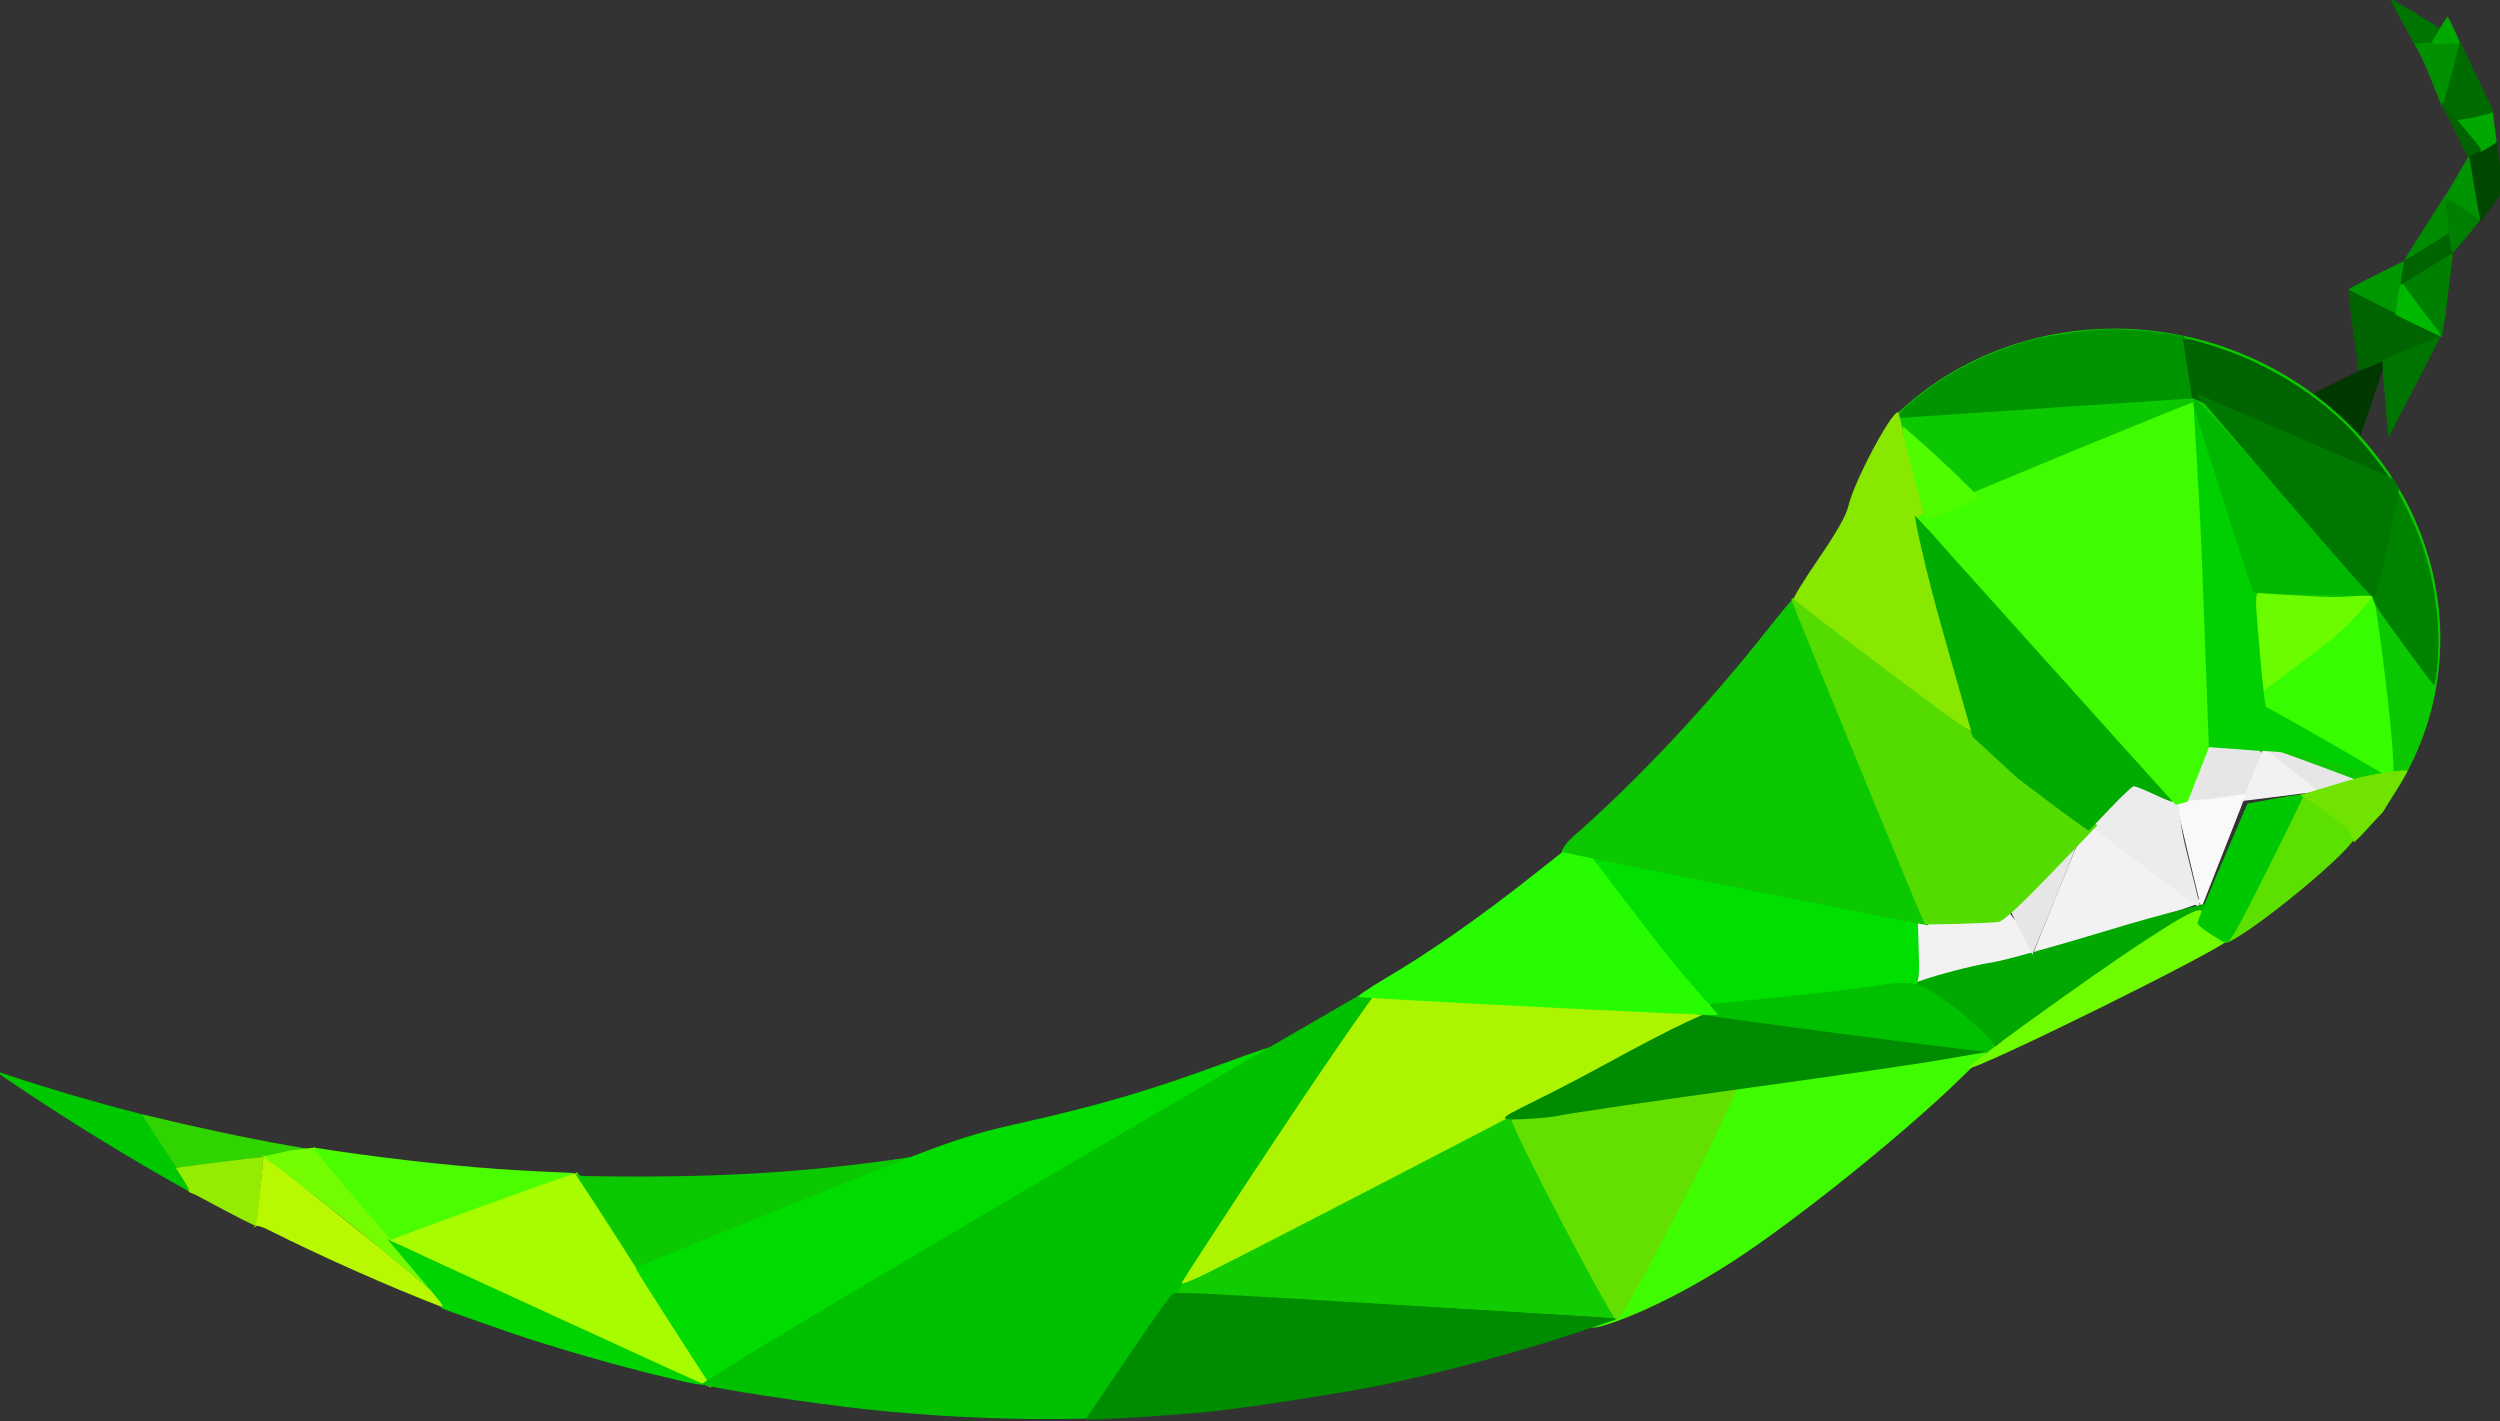 <?xml version="1.0" encoding="UTF-8" standalone="no"?>
<svg
   xmlns:dc="http://purl.org/dc/elements/1.1/"
   xmlns:cc="http://creativecommons.org/ns#"
   xmlns:rdf="http://www.w3.org/1999/02/22-rdf-syntax-ns#"
   xmlns:svg="http://www.w3.org/2000/svg"
   xmlns="http://www.w3.org/2000/svg"
   xmlns:sodipodi="http://sodipodi.sourceforge.net/DTD/sodipodi-0.dtd"
   xmlns:inkscape="http://www.inkscape.org/namespaces/inkscape"
   width="186.071mm"
   height="105.779mm"
   viewBox="0 0 186.071 105.779"
   version="1.1"
   id="svg8"
   inkscape:version="0.92.4 (5da689c313, 2019-01-14)"
   sodipodi:docname="chilloi.svg">
  <rect x="0" y="0" width="186.071" height="105.779" fill="#333333" stroke="none"/>
  <defs
     id="defs2" />
  <sodipodi:namedview
     id="base"
     pagecolor="#ffffff"
     bordercolor="#666666"
     borderopacity="1.0"
     inkscape:pageopacity="0.0"
     inkscape:pageshadow="2"
     inkscape:zoom="0.5448313"
     inkscape:cx="50.558519"
     inkscape:cy="193.82003"
     inkscape:document-units="mm"
     inkscape:current-layer="g992"
     inkscape:document-rotation="0"
     showgrid="false"
     inkscape:snap-global="false"
     inkscape:window-width="1920"
     inkscape:window-height="1001"
     inkscape:window-x="-9"
     inkscape:window-y="-9"
     inkscape:window-maximized="1"
     showborder="true"
     units="px"
     fit-margin-left="-0.5"
     fit-margin-top="0"
     fit-margin-right="0"
     fit-margin-bottom="0" />
  <g
     inkscape:label="Layer 1"
     inkscape:groupmode="layer"
     id="layer1"
     transform="translate(-159.588,-106.304)">
    <g
       id="g1241"
       transform="matrix(0.822,0.708,-0.677,0.785,155.1,-40.085)">
      <g
         id="g1157"
         transform="matrix(0.946,-0.339,0.31,0.946,-40.345,24.409)">
        <g
           id="g1074">
          <g
             id="g992"
             transform="translate(2.492,0.328)">
            <g
               id="g1223"
               transform="matrix(0.995,0.001,9.9600497e-4,0.997,75.583,-32.771)">
              <g
                 id="g1304"
                 transform="matrix(0.507,0.898,-0.825,0.511,218.429,45.911)">
                <path
                   id="path1050"
                   d="m 63.975,84.3 c -1.104,-0.667 -2.05,-1.254 -2.103,-1.304 -0.08,-0.076 -0.083,-0.196 -0.015,-0.721 0.077,-0.599 0.587,-3.74 0.669,-4.119 0.038,-0.178 0.046,-0.174 1.297,0.612 0.692,0.435 1.485,0.926 1.76,1.091 l 0.501,0.3 -0.008,1.689 c -0.005,0.929 -0.028,2.133 -0.051,2.677 l -0.043,0.988 z"
                   style="fill:#e6e6e6;stroke:none;stroke-width:0.068"
                   inkscape:connector-curvature="0" />
                <path
                   sodipodi:nodetypes="cssscssscc"
                   id="path1048"
                   d="m 65.591,82.474 c 0,-1.387 0.016,-2.522 0.035,-2.522 0.019,0 0.367,0.199 0.774,0.443 0.727,0.436 5.842,3.538 6.297,3.818 l 0.233,0.144 -0.413,0.048 c -0.227,0.026 -1.676,0.152 -3.219,0.28 -1.544,0.128 -3.009,0.25 -3.256,0.272 l -0.718,0.539 z"
                   style="fill:#f9f9f9;stroke:none;stroke-width:0.069"
                   inkscape:connector-curvature="0" />
                <path
                   id="path1038"
                   d="m 74.239,96.803 c -0.124,-0.077 -0.993,-0.611 -1.932,-1.187 -2.294,-1.407 -5.191,-3.229 -5.845,-3.675 l -0.532,-0.364 1.079,-1.246 c 0.594,-0.685 1.789,-2.031 2.657,-2.991 0.868,-0.959 1.857,-2.054 2.199,-2.432 0.342,-0.378 0.641,-0.667 0.666,-0.642 0.024,0.025 0.144,0.633 0.267,1.351 0.122,0.718 0.279,1.61 0.348,1.981 0.069,0.372 0.141,0.804 0.159,0.96 0.018,0.157 0.263,1.722 0.544,3.479 0.683,4.27 0.774,4.918 0.686,4.911 -0.039,-0.003 -0.172,-0.069 -0.296,-0.146 z"
                   style="fill:#f2f2f2;stroke:none;stroke-width:0.066"
                   inkscape:connector-curvature="0" />
                <path
                   id="path1022"
                   d="m 73.692,105.411 c -0.253,-0.074 -0.525,-0.103 -0.603,-0.066 -0.079,0.037 -0.159,0.022 -0.179,-0.034 -0.02,-0.056 -0.534,-0.224 -1.142,-0.372 -0.608,-0.149 -1.135,-0.291 -1.171,-0.317 -0.037,-0.025 0.027,-1.14 0.141,-2.477 0.114,-1.337 0.21,-2.777 0.212,-3.202 0.004,-0.764 0.008,-0.773 0.469,-0.998 0.256,-0.125 0.465,-0.28 0.465,-0.345 0,-0.065 0.078,-0.081 0.174,-0.035 0.096,0.046 0.174,0.013 0.174,-0.072 0,-0.086 0.079,-0.118 0.174,-0.072 0.096,0.046 0.174,0.013 0.174,-0.072 0,-0.086 0.079,-0.118 0.174,-0.072 0.096,0.046 0.174,0.013 0.174,-0.072 0,-0.086 0.079,-0.118 0.174,-0.072 0.096,0.046 0.175,0.013 0.175,-0.072 0,-0.086 0.078,-0.118 0.174,-0.072 0.096,0.046 0.175,0.027 0.175,-0.041 2.14e-4,-0.068 0.178,-0.135 0.396,-0.149 0.49,-0.031 0.468,-0.158 0.705,4.003 0.097,1.711 0.209,3.484 0.247,3.942 l 0.07,0.832 -0.448,-0.015 c -0.246,-0.007 -0.655,-0.075 -0.908,-0.149 z"
                   style="fill:#f2f2f2;stroke:none;stroke-width:0.13"
                   inkscape:connector-curvature="0" />
                <path
                   sodipodi:nodetypes="ssccscccssss"
                   id="path960"
                   d="m 93.906,130.739 c -0.971,-0.782 -4.561,-3.548 -7.977,-6.146 l -6.211,-4.724 0.119,-7.753 c 0.065,-4.264 -0.03,-8.012 -0.211,-8.329 -0.181,-0.317 -0.114,-0.589 0.149,-0.606 0.263,-0.017 0.437,-0.905 0.409,-1.598 -0.045,-1.13 0.165,-0.668 1.856,1.801 3.159,4.613 7.853,13.083 10.019,18.08 2.514,5.801 3.319,10.586 3.022,10.851 -0.123,0.109 -0.203,-0.794 -1.174,-1.576 z"
                   style="fill:#40fc00;stroke:none;stroke-width:0.438"
                   inkscape:connector-curvature="0" />
                <path
                   sodipodi:nodetypes="sscsssscs"
                   id="path952"
                   d="m 86.42,156.384 c -0.931,-2.802 -2.843,-8.617 -4.25,-12.922 l -2.558,-7.828 1.845,-0.739 c 2.504,-1.003 12.61,-4.61 13.17,-4.61 0.253,0 -0.038,0.923 -0.172,1.566 -0.131,0.629 -1.559,7.503 -3.173,15.275 -1.614,7.772 -2.987,16.326 -3.052,16.386 -0.065,0.061 -0.879,-4.326 -1.81,-7.128 z"
                   style="fill:#10cc00;stroke:none;stroke-width:0.43"
                   inkscape:connector-curvature="0" />
                <path
                   sodipodi:nodetypes="sssssscccss"
                   id="path1040"
                   d="m 65.379,90.557 c -0.979,-1.265 -1.571,-2.089 -1.571,-2.19 0,-0.049 -0.196,-0.376 -0.061,-0.587 0.298,-0.463 1.721,-2.851 1.78,-2.916 0.023,-0.025 1.579,0.085 2.942,-0.035 1.363,-0.121 2.91,-0.265 3.437,-0.32 0.528,-0.055 0.974,-0.086 0.991,-0.07 0.017,0.016 -0.22,0.293 -0.528,0.615 -0.912,0.954 -6.229,6.327 -6.279,6.345 -0.025,0.01 -0.346,-0.37 -0.712,-0.843 z"
                   style="fill:#ececec;stroke:none;stroke-width:0.065"
                   inkscape:connector-curvature="0" />
                <path
                   sodipodi:nodetypes="scscsss"
                   id="path972"
                   d="m 75.058,105.751 c -0.282,-1.049 -0.637,-4.409 -0.629,-5.96 0.005,-0.799 -0.439,-4.712 -0.984,-8.697 -0.546,-3.985 -0.838,-7.637 -0.79,-7.694 0.048,-0.057 1.851,4.399 4.147,9.48 4.747,10.504 4.702,9.277 0.447,12.145 -1.491,1.005 -2.064,1.195 -2.191,0.726 z"
                   style="fill:#00a800;stroke:none;stroke-width:0.442"
                   inkscape:connector-curvature="0" />
                <path
                   style="fill:#007400;stroke:none;stroke-width:0.072"
                   d="m 12.876,61.009 c 0,-0.038 0.969,-1.27 1.926,-2.449 l 0.642,-0.791 0.574,0.386 c 0.831,0.559 0.918,0.727 0.704,1.368 -0.026,0.077 -0.348,0.23 -0.945,0.449 -0.498,0.183 -1.355,0.498 -1.904,0.701 -0.549,0.203 -0.997,0.354 -0.997,0.335 z"
                   id="path1137"
                   inkscape:connector-curvature="0" />
                <path
                   style="fill:#003800;stroke:none;stroke-width:0.05"
                   d="m 39.246,71.398 c -0.116,-0.213 -1.206,-3.717 -1.448,-4.658 -0.124,-0.481 -0.28,-1.243 -0.28,-1.367 0,-0.038 0.018,-0.069 0.041,-0.069 0.088,0 6.516,3.467 6.634,3.579 0.05,0.047 -0.111,0.16 -0.76,0.536 -1.877,1.086 -2.962,1.644 -3.723,1.915 -0.384,0.137 -0.421,0.142 -0.464,0.064 z"
                   id="path1095"
                   inkscape:connector-curvature="0" />
                <path
                   id="path961"
                   style="fill:#0cc800;fill-rule:evenodd;stroke-width:0.251"
                   d="m 54.054,64.182 c -1.135,4.99e-4 -2.272,0.101 -3.399,0.301 -7.418,1.314 -13.8,6.786 -16.741,14.354 -2.942,7.568 -1.996,16.083 2.48,22.337 L 53.134,86.82 69.875,72.467 c -2.001,-2.796 -4.585,-4.966 -7.51,-6.382 -2.563,-1.241 -5.388,-1.903 -8.311,-1.902 z"
                   sodipodi:nodetypes="scccccss"
                   inkscape:connector-curvature="0" />
                <path
                   style="fill:#a0a0a0;stroke:none;stroke-width:0.523"
                   d=""
                   id="path977"
                   transform="scale(0.265)"
                   inkscape:connector-curvature="0" />
                <path
                   style="fill:#00c800;stroke:none;stroke-width:0.047"
                   d="m 60.766,243.003 c 0,-0.015 0.204,-0.44 0.454,-0.944 1.236,-2.496 2.819,-6.013 3.824,-8.495 0.126,-0.311 0.245,-0.565 0.264,-0.565 0.019,0 1.329,-0.604 2.91,-1.342 1.581,-0.738 2.907,-1.355 2.946,-1.37 0.106,-0.043 0.026,0.068 -1.347,1.858 -2.693,3.513 -5.322,6.696 -8.288,10.035 -0.752,0.846 -0.763,0.858 -0.763,0.823 z"
                   id="path1001"
                   inkscape:connector-curvature="0" />
                <path
                   style="fill:#30d400;stroke:none;stroke-width:0.047"
                   d="m 65.299,232.94 c 1.447,-3.648 2.639,-6.922 3.692,-10.139 0.237,-0.723 0.459,-1.398 0.495,-1.499 0.057,-0.166 0.062,-0.109 0.041,0.554 -0.075,2.379 -0.245,9.272 -0.229,9.298 0.017,0.027 -3.935,1.891 -4.009,1.891 -0.016,0 -0.012,-0.047 0.011,-0.104 z"
                   id="path1007"
                   inkscape:connector-curvature="0" />
                <path
                   sodipodi:nodetypes="sssssccs"
                   style="fill:#94ec00;stroke:none;stroke-width:0.047"
                   d="m 69.273,230.861 c -7.74e-4,-0.637 0.151,-5.959 0.17,-5.979 0.019,-0.02 4.537,1.186 4.641,1.239 0.062,0.032 -0.848,1.355 -2.366,3.439 -0.817,1.122 -0.646,1.08 -0.697,0.999 -0.03,-0.047 -0.355,0.024 -0.961,0.308 l -0.786,0.369 z"
                   id="path1019"
                   inkscape:connector-curvature="0" />
                <path
                   sodipodi:nodetypes="sscscsss"
                   style="fill:#b8f800;stroke:none;stroke-width:0.047"
                   d="m 74.157,226.284 c 0,-0.089 -0.077,-0.158 -2.841,-0.901 l -1.998,-0.534 6.299,-6.054 c 3.504,-3.368 6.495,-5.995 6.503,-5.989 0.007,0.005 -0.191,0.382 -0.442,0.835 -2.092,3.781 -4.699,8.015 -7.171,11.644 -0.705,1.035 -0.35,1.095 -0.35,0.999 z"
                   id="path1023"
                   inkscape:connector-curvature="0" />
                <path
                   sodipodi:nodetypes="cscscsscc"
                   style="fill:#74fc00;stroke:none;stroke-width:0.047"
                   d="m 69.295,222.998 c 0.018,-0.912 0.043,-1.692 0.055,-1.735 0.012,-0.042 -0.007,-0.084 -0.044,-0.092 -0.036,-0.009 2.656,-1.755 5.983,-3.881 3.327,-2.126 6.057,-3.858 6.067,-3.848 0.009,0.01 -2.104,1.977 -4.697,4.373 -2.593,2.396 -5.316,5.182 -6.029,5.815 l -1.206,1.297 z"
                   id="path1029"
                   inkscape:connector-curvature="0" />
                <path
                   sodipodi:nodetypes="cscscccc"
                   style="fill:#4cfc00;stroke:none;stroke-width:0.047"
                   d="m 69.338,221.201 c 1.206,-3.875 2.488,-8.707 3.403,-12.82 0.262,-1.18 0.951,-4.666 1.081,-5.389 0.037,-0.207 0.136,0.621 1.445,6.776 0.788,3.702 1.45,6.742 1.471,6.755 0.034,0.021 -7.237,4.7 -7.377,4.747 -0.029,0.01 0.151,-0.073 0.167,-0.123 z"
                   id="path1033"
                   inkscape:connector-curvature="0" />
                <path
                   sodipodi:nodetypes="csccsscsccc"
                   style="fill:#00d400;stroke:none;stroke-width:0.047"
                   d="m 76.564,216.624 c 0.11,-0.173 3.125,-4.917 6.7,-10.542 3.574,-5.625 6.45,-10.374 6.457,-10.354 0.007,0.02 -0.155,0.783 -0.427,1.495 -1.414,3.709 -2.835,7.007 -4.708,10.926 -0.479,1.002 -2.799,5.528 -2.907,5.67 -0.065,0.086 -0.068,0.086 -0.151,-0.006 -0.084,-0.094 -0.106,-0.081 -2.589,1.513 -1.378,0.884 -2.521,1.609 -2.54,1.61 -0.019,9.4e-4 0.055,-0.139 0.165,-0.312 z"
                   id="path1037"
                   inkscape:connector-curvature="0" />
                <path
                   sodipodi:nodetypes="sscsss"
                   style="fill:#a8fc00;stroke:none;stroke-width:0.047"
                   d="m 76.436,216.704 c -0.159,-0.657 -2.632,-13.754 -2.615,-13.96 0.005,-0.057 16.178,-7.375 16.085,-7.198 0.04,0.065 -13.168,20.875 -13.382,21.182 -0.058,0.084 -0.062,0.083 -0.088,-0.023 z"
                   id="path1041"
                   inkscape:connector-curvature="0" />
                <path
                   sodipodi:nodetypes="sscsscscss"
                   style="fill:#0cc800;stroke:none;stroke-width:0.093"
                   d="m 74.135,202.314 c 1.493,-9.006 2.097,-15.467 2.16,-23.073 l 0.023,-2.826 0.557,2.457 c 0.306,1.351 1.476,6.509 2.6,11.462 l 2.043,9.005 -3.545,1.626 c -1.95,0.894 -4.006,1.9 -4.105,1.936 -0.166,0.061 0.205,-0.211 0.268,-0.586 z"
                   id="path1051"
                   inkscape:connector-curvature="0" />
                <path
                   style="fill:#00dc00;stroke:none;stroke-width:0.264"
                   d="m 80.86,199.258 c -0.061,-0.179 -1.309,-5.67 -2.773,-12.202 -2.503,-11.162 -2.681,-12.156 -2.968,-16.54 -0.374,-5.722 -0.855,-9.481 -1.907,-14.875 -0.444,-2.278 -0.761,-4.186 -0.706,-4.24 0.056,-0.054 3.306,8.328 7.223,18.627 3.917,10.299 7.719,20.291 8.449,22.204 l 1.327,3.478 -4.159,1.937 c -2.288,1.066 -4.208,1.937 -4.268,1.937 -0.06,0 -0.158,-0.147 -0.219,-0.326 z"
                   id="path1065"
                   inkscape:connector-curvature="0" />
                <path
                   style="fill:#00c000;stroke:none;stroke-width:0.264"
                   d="M 79.294,169.869 C 73.731,155.232 69.219,143.221 69.268,143.179 c 0.049,-0.043 6.094,5.704 13.434,12.77 l 13.345,12.847 -0.335,2.456 c -0.558,4.086 -1.588,9.278 -2.689,13.548 -1.018,3.949 -3.086,10.799 -3.438,11.387 -0.097,0.162 -4.728,-11.681 -10.291,-26.318 z"
                   id="path1075"
                   inkscape:connector-curvature="0" />
                <path
                   sodipodi:nodetypes="sccsss"
                   style="fill:#acf400;stroke:none;stroke-width:0.269"
                   d="m 78.544,152.348 c -5.038,-4.789 -9.163,-8.884 -9.166,-9.099 -0.009,-0.693 4.552,-25.03 4.695,-25.026 0.138,0.004 12.761,38.94 13.433,41.393 0.195,0.71 0.319,1.325 0.276,1.366 -0.043,0.041 -4.2,-3.844 -9.239,-8.633 z"
                   id="path1101"
                   inkscape:connector-curvature="0" />
                <path
                   style="fill:#d0fc2c;stroke:none;stroke-width:0.523"
                   d=""
                   id="path1123"
                   transform="scale(0.265)"
                   inkscape:connector-curvature="0" />
                <path
                   id="path882"
                   d="m 92.256,165.627 c -2.896,-2.801 -3.813,-3.744 -3.883,-3.992 -0.076,-0.27 0.448,-2.902 3.156,-15.846 l 3.247,-15.522 0.22,1.266 c 0.862,4.95 1.481,10.409 1.802,15.883 0.157,2.685 0.157,10.757 -9.64e-4,13.375 -0.137,2.275 -0.45,6.005 -0.63,7.5 l -0.12,1.003 -3.791,-3.668 z"
                   style="fill:#008c00;stroke:none;stroke-width:0.097"
                   inkscape:connector-curvature="0" />
                <path
                   sodipodi:nodetypes="ccccc"
                   id="path954"
                   d="m 79.4,133.954 c -0.16,-2.421 -0.002,-14.332 0.198,-14.98 0.15,-0.483 15.223,10.829 15.265,11.463 0.019,0.296 -13.724,5.219 -14.766,5.285 -0.38,0.024 -0.617,-0.579 -0.696,-1.767 z"
                   style="fill:#64e000;stroke:none;stroke-width:0.42"
                   inkscape:connector-curvature="0" />
                <path
                   transform="scale(0.265)"
                   id="path956"
                   d=""
                   style="fill:#009400;stroke:none;stroke-width:1.531"
                   inkscape:connector-curvature="0" />
                <path
                   sodipodi:nodetypes="cssccccccc"
                   id="path958"
                   d="m 77.197,128.157 c -1.72,-4.948 -2.572,-7.95 -2.464,-8.678 0.195,-1.313 3.655,-14.789 4.96,-16.063 l 0.789,-2.383 0.048,3.163 c 0.047,0.832 -0.004,7.252 -0.113,14.266 -0.109,7.014 -0.157,13.249 -0.105,13.854 0.051,0.606 -0.133,2.982 -0.292,3.616 -0.252,1.006 -0.527,-1.172 -2.822,-7.775 z"
                   style="fill:#008c00;stroke:none;stroke-width:0.395"
                   inkscape:connector-curvature="0" />
                <path
                   transform="scale(0.265)"
                   id="path962"
                   d=""
                   style="fill:#a0a0a0;stroke:none;stroke-width:1.531"
                   inkscape:connector-curvature="0" />
                <path
                   id="path964"
                   d="m 62.042,128.067 c 0,-0.139 4.757,-12.942 8.118,-21.848 l 0.593,-1.571 1.81,0.236 c 3.128,0.407 2.99,0.248 2.987,3.443 -0.002,1.592 -0.109,2.895 -0.239,2.896 -0.13,8.9e-4 -0.357,1.751 -0.504,3.888 -0.483,6.993 0.009,6.2 -5.868,9.45 -5.738,3.172 -6.898,3.761 -6.898,3.506 z"
                   style="fill:#00e000;stroke:none;stroke-width:0.376"
                   inkscape:connector-curvature="0" />
                <path
                   sodipodi:nodetypes="sccsss"
                   id="path966"
                   d="m 70.896,79.558 c -2.496,-1.892 -4.583,-3.573 -4.639,-3.737 -0.056,-0.164 0.553,-1.073 1.351,-2.021 1.27,-1.506 1.542,-1.649 2.159,-1.135 1.427,1.188 6.268,10.053 5.762,10.487 -0.073,0.063 -2.137,-1.702 -4.633,-3.594 z"
                   style="fill:#5ce000;stroke:none;stroke-width:0.433"
                   inkscape:connector-curvature="0" />
                <path
                   transform="scale(0.265)"
                   id="path968"
                   d=""
                   style="fill:#84fc00;stroke:none;stroke-width:1.531"
                   inkscape:connector-curvature="0" />
                <path
                   id="path970"
                   d="m 74.434,117.639 c 0.187,-3.162 0.344,-7.172 0.349,-8.912 0.007,-2.918 0.118,-3.291 1.424,-4.8 1.498,-1.732 4.449,-4.065 4.448,-3.518 -8.21e-4,0.514 -6.111,22.338 -6.348,22.675 -0.117,0.167 -0.06,-2.284 0.128,-5.445 z"
                   style="fill:#00c000;stroke:none;stroke-width:0.482"
                   inkscape:connector-curvature="0" />
                <path
                   sodipodi:nodetypes="cccscccc"
                   id="path1036"
                   d="m 69.681,96.731 c -1.702,-2.325 -3.378,-4.688 -3.348,-4.718 0.016,-0.016 0.131,0.022 0.255,0.084 0.542,0.271 7.314,4.508 7.671,4.75 0.123,0.084 0.427,-0.1 0.24,-0.028 -0.466,0.179 -3.688,1.25 -3.76,1.249 -0.044,-4.91e-4 -0.52,-0.602 -1.058,-1.337 z"
                   style="fill:#e6e6e6;stroke:none;stroke-width:0.067"
                   inkscape:connector-curvature="0" />
                <path
                   sodipodi:nodetypes="csscc"
                   id="path974"
                   d="m 78.948,98.05 c -3.76,-7.661 -5.896,-12.524 -5.896,-13.424 0,-0.96 1.795,-1.829 2.321,-1.829 0.427,0 6.341,19.545 6.027,19.898 -0.061,0.069 -1.164,-2.022 -2.452,-4.645 z"
                   style="fill:#70fc00;stroke:none;stroke-width:0.287"
                   inkscape:connector-curvature="0" />
                <path
                   sodipodi:nodetypes="sscsssss"
                   id="path976"
                   d="m 69.114,143.149 c -1.298,-3.405 -3.159,-7.361 -5.41,-11.501 l -2.033,-3.738 0.626,-0.35 c 0.344,-0.193 3.31,-1.88 6.59,-3.75 3.28,-1.87 6.215,-3.956 6.241,-3.932 0.084,0.079 -4.911,25.256 -5.036,25.387 -0.067,0.07 -0.507,-0.882 -0.977,-2.116 z"
                   style="fill:#28fc00;stroke:none;stroke-width:0.19"
                   inkscape:connector-curvature="0" />
                <path
                   transform="scale(0.265)"
                   id="path1010"
                   d=""
                   style="fill:#a0a0a0;stroke:none;stroke-width:0.541"
                   inkscape:connector-curvature="0" />
                <path
                   transform="scale(0.265)"
                   id="path1024"
                   d=""
                   style="fill:#e6e6e6;stroke:none;stroke-width:0.541"
                   inkscape:connector-curvature="0" />
                <path
                   transform="scale(0.265)"
                   id="path1026"
                   d=""
                   style="fill:#e6e6e6;stroke:none;stroke-width:0.541"
                   inkscape:connector-curvature="0" />
                <path
                   transform="scale(0.265)"
                   id="path1042"
                   d=""
                   style="fill:#a0a0a0;stroke:none;stroke-width:0.271"
                   inkscape:connector-curvature="0" />
                <path
                   id="path1052"
                   d="m 64.388,79.24 c -0.918,-0.545 -1.72,-1.036 -1.782,-1.092 -0.097,-0.087 -0.037,-0.186 0.427,-0.707 1.026,-1.151 3.163,-3.456 3.183,-3.434 0.019,0.02 -0.086,4.311 -0.138,5.678 l -0.021,0.546 z"
                   style="fill:#f2f2f2;stroke:none;stroke-width:0.076"
                   inkscape:connector-curvature="0" />
                <path
                   id="path1056"
                   d="m 70.009,82.361 -3.719,-2.425 -0.056,-2.054 c -0.031,-1.13 -0.007,-2.054 0.054,-2.054 0.06,0 2.218,1.559 4.795,3.465 4.097,3.03 4.655,3.505 4.448,3.783 -0.722,0.967 -1.436,1.731 -1.607,1.722 -0.108,-0.006 -1.869,-1.102 -3.915,-2.436 z"
                   style="fill:#00c800;stroke:none;stroke-width:0.193"
                   inkscape:connector-curvature="0" />
                <path
                   sodipodi:nodetypes="ssscss"
                   id="path1122"
                   d="m 61.405,128.218 c -3.128,-5.141 -7.576,-11.058 -12.138,-16.15 -1.016,-1.134 -1.815,-2.087 -1.775,-2.117 0.149,-0.111 23.696,-6.07 23.749,-6.01 0.038,0.044 -7.653,21.941 -8.875,25.263 -0.035,0.094 -0.509,-0.244 -0.961,-0.986 z"
                   style="fill:#0cc800;stroke:none;stroke-width:0.193"
                   inkscape:connector-curvature="0" />
                <path
                   sodipodi:nodetypes="ccsscsccsc"
                   id="path1124"
                   d="m 47.678,109.698 c 1.803,-1.959 11.272,-11.438 11.476,-11.488 0.139,-0.034 0.257,-0.163 0.262,-0.287 0.005,-0.124 1.532,-1.766 3.393,-3.649 l 3.384,-3.424 2.773,3.788 c 1.869,2.552 2.772,3.949 2.771,4.284 -0.002,0.601 -0.551,5.21 -0.628,5.277 -0.1,0.087 -23.271,5.938 -23.513,5.938 -0.131,0 -0.178,-0.155 0.083,-0.439 z"
                   style="fill:#54dc00;stroke:none;stroke-width:0.193"
                   inkscape:connector-curvature="0" />
                <path
                   id="path1126"
                   d="m 45.029,107.738 c -1.626,-1.592 -2.615,-2.403 -3.253,-2.671 -1.779,-0.747 -6.593,-4.574 -5.773,-4.59 0.207,-0.004 5.357,-0.527 11.443,-1.162 6.086,-0.635 11.216,-1.129 11.399,-1.099 0.229,0.038 -1.454,1.871 -5.394,5.873 -3.149,3.2 -5.807,5.844 -5.906,5.876 -0.099,0.032 -1.231,-0.97 -2.516,-2.228 z"
                   style="fill:#88e800;stroke:none;stroke-width:0.193"
                   inkscape:connector-curvature="0" />
                <path
                   sodipodi:nodetypes="scssscsscss"
                   id="path1128"
                   d="m 43.161,100.439 c 0,-0.164 22.121,-15.316 22.22,-15.22 0.038,0.037 -0.278,0.6 -0.702,1.25 -0.424,0.651 -0.771,1.273 -0.771,1.383 0,0.11 0.577,0.979 1.283,1.931 l 1.283,1.731 -0.73,0.799 c -0.401,0.439 -2.023,2.101 -3.604,3.692 l -3.296,2.74 -7.631,0.992 c -4.416,0.574 -8.053,0.777 -8.053,0.701 z"
                   style="fill:#00ac00;stroke:none;stroke-width:0.193"
                   inkscape:connector-curvature="0" />
                <path
                   sodipodi:nodetypes="scscsscssss"
                   id="path1130"
                   d="M 43.001,99.466 C 42.122,96.015 38.266,79.389 38.329,79.327 c 0.044,-0.043 5.182,0.424 11.418,1.037 l 11.338,1.115 1.852,1.117 c 1.019,0.614 2.187,1.323 2.596,1.574 l 0.091,0.879 -0.385,0.274 c -0.56,0.399 -5.725,3.904 -11.454,7.826 -5.729,3.921 -10.453,7.129 -10.498,7.129 -0.045,0 -0.174,-0.365 -0.287,-0.812 z"
                   style="fill:#40fc00;stroke:none;stroke-width:0.193"
                   inkscape:connector-curvature="0" />
                <path
                   id="path1054"
                   d="m 62.546,78.134 c 0,-0.084 3.064,-5.859 3.351,-6.315 l 0.212,-0.336 0.04,1.633 0.04,1.633 -1.782,1.727 c -0.98,0.95 -1.8,1.727 -1.821,1.727 -0.021,0 -0.039,-0.03 -0.039,-0.067 z"
                   style="fill:#e6e6e6;stroke:none;stroke-width:0.083"
                   inkscape:connector-curvature="0" />
                <path
                   sodipodi:nodetypes="ssscsccs"
                   id="path1134"
                   d="m 55.807,74.917 c -1.411,-3.322 -2.566,-6.106 -2.566,-6.187 0,-0.173 11.36,0.076 12.767,0.556 l 0.19,0.065 -2.058,4.072 c -1.322,2.616 -3.815,4.97 -4.508,5.88 l -1.26,1.655 z"
                   style="fill:#38fc00;stroke:none;stroke-width:0.234"
                   inkscape:connector-curvature="0" />
                <path
                   sodipodi:nodetypes="sssscccscs"
                   id="path1132"
                   d="m 50.359,80.654 c -6.488,-0.784 -11.827,-1.191 -11.827,-1.251 0,-0.169 13.197,-2.401 13.933,-2.357 0.356,0.021 2.153,0.18 3.992,0.352 1.839,0.172 3.394,0.238 3.456,0.147 0.711,-1.048 6.145,-8.117 6.2,-8.065 0.04,0.039 -0.567,1.467 -1.349,3.174 -1.236,2.698 -1.498,3.498 -2,6.123 l -0.732,3.288 z"
                   style="fill:#00d000;stroke:none;stroke-width:0.212"
                   inkscape:connector-curvature="0" />
                <path
                   style="fill:#a0a0a0;stroke:none;stroke-width:0.198"
                   d=""
                   id="path1071"
                   transform="scale(0.265)"
                   inkscape:connector-curvature="0" />
                <path
                   style="fill:#006400;stroke:none;stroke-width:0.05"
                   d="m 33.642,67.224 c -0.112,-0.019 -0.448,-0.036 -0.747,-0.037 -0.302,-0.002 -0.545,-0.023 -0.545,-0.049 0,-0.059 4.04,-5.974 4.109,-6.015 0.029,-0.017 0.059,-0.024 0.069,-0.014 0.051,0.053 1.321,5.547 1.38,5.971 l 0.031,0.217 -2.047,-0.019 c -1.126,-0.011 -2.138,-0.035 -2.25,-0.053 z"
                   id="path1097"
                   inkscape:connector-curvature="0" />
                <path
                   style="fill:#007400;stroke:none;stroke-width:0.05"
                   d="m 40.536,65.761 c -0.85,-0.064 -1.625,-0.114 -1.723,-0.111 -0.098,0.003 -0.212,-0.007 -0.253,-0.022 -0.042,-0.015 -0.269,-0.042 -0.506,-0.06 -0.236,-0.018 -0.467,-0.052 -0.513,-0.076 -0.046,-0.024 -0.111,-0.15 -0.145,-0.28 -0.136,-0.521 -0.961,-4.089 -0.948,-4.102 0.007,-0.007 0.24,0.157 0.518,0.365 0.722,0.541 4.717,3.572 5.311,4.03 l 0.5,0.385 -0.348,-0.006 c -0.191,-0.003 -1.043,-0.058 -1.893,-0.122 z"
                   id="path1102"
                   inkscape:connector-curvature="0" />
                <path
                   style="fill:#009800;stroke:none;stroke-width:0.05"
                   d="m 31.804,65.733 c -0.565,-1.814 -0.881,-2.856 -0.866,-2.856 0.007,0 0.178,0.055 0.381,0.123 0.203,0.068 0.388,0.112 0.41,0.099 0.022,-0.013 0.048,-0.002 0.057,0.025 0.009,0.027 0.597,0.251 1.307,0.497 0.709,0.246 1.297,0.455 1.305,0.462 0.016,0.016 -1.988,2.938 -2.083,3.035 -0.047,0.048 -0.16,-0.258 -0.511,-1.385 z"
                   id="path1105"
                   inkscape:connector-curvature="0" />
                <path
                   style="fill:#a0a0a0;stroke:none;stroke-width:0.198"
                   d=""
                   id="path1107"
                   transform="scale(0.265)"
                   inkscape:connector-curvature="0" />
                <path
                   style="fill:#00b800;stroke:none;stroke-width:0.068"
                   d="m 33.308,63.716 c -0.636,-0.22 -1.173,-0.416 -1.193,-0.436 -0.02,-0.02 0.022,-0.082 0.095,-0.138 0.19,-0.145 4.272,-2.168 4.306,-2.133 0.024,0.024 -1.913,2.973 -2.019,3.075 -0.018,0.017 -0.553,-0.148 -1.189,-0.368 z"
                   id="path1111"
                   inkscape:connector-curvature="0" />
                <path
                   style="fill:#008000;stroke:none;stroke-width:0.058"
                   d="m 32.279,63.081 c -0.165,-0.394 -1.376,-3.643 -1.376,-3.693 0,-0.03 0.027,-0.055 0.061,-0.055 0.07,0 0.949,0.259 2.783,0.819 0.703,0.215 1.303,0.374 1.332,0.354 0.029,-0.02 0.053,-0.012 0.053,0.018 0,0.03 0.297,0.144 0.66,0.254 l 0.66,0.2 -0.289,0.176 c -0.588,0.357 -3.705,2.092 -3.759,2.092 -0.03,0 -0.087,-0.075 -0.125,-0.166 z"
                   id="path1113"
                   inkscape:connector-curvature="0" />
                <path
                   style="fill:#006400;stroke:none;stroke-width:0.063"
                   d="m 31.64,63.111 -0.739,-0.271 -0.754,-1.771 -0.754,-1.771 0.377,-0.032 c 0.207,-0.017 0.548,-0.006 0.756,0.025 l 0.379,0.057 0.791,1.942 c 0.435,1.068 0.805,1.978 0.821,2.021 0.047,0.122 -0.08,0.094 -0.877,-0.199 z"
                   id="path1115"
                   inkscape:connector-curvature="0" />
                <path
                   style="fill:#008c00;stroke:none;stroke-width:0.075"
                   d="m 30.54,62.566 c -0.158,-0.138 -1.067,-0.963 -2.02,-1.832 -0.953,-0.869 -1.738,-1.584 -1.745,-1.589 -0.007,-0.005 0.302,0.002 0.686,0.014 1.005,0.033 1.958,0.135 2.028,0.216 0.064,0.075 1.249,2.972 1.336,3.267 0.028,0.096 0.04,0.174 0.027,0.174 -0.014,0 -0.154,-0.113 -0.312,-0.252 z"
                   id="path1117"
                   inkscape:connector-curvature="0" />
                <path
                   style="fill:#008000;stroke:none;stroke-width:0.061"
                   d="m 29.347,59.389 c -0.11,-0.025 -0.393,-0.046 -0.63,-0.047 -0.334,-0.002 -1.196,-0.056 -1.892,-0.118 -0.075,-0.007 1.924,-2.31 2.004,-2.31 0.07,0 2.068,2.356 2.069,2.44 6.19e-4,0.06 -1.311,0.09 -1.552,0.035 z"
                   id="path1119"
                   inkscape:connector-curvature="0" />
                <path
                   style="fill:#009400;stroke:none;stroke-width:0.059"
                   d="m 26.677,59.01 c -0.146,-0.119 -0.717,-0.599 -1.268,-1.067 l -1.003,-0.85 0.531,-0.04 c 0.292,-0.022 1.319,-0.05 2.283,-0.063 l 1.752,-0.023 -0.152,0.18 c -0.537,0.637 -1.817,2.081 -1.844,2.08 -0.018,-5.91e-4 -0.152,-0.099 -0.298,-0.218 z"
                   id="path1121"
                   inkscape:connector-curvature="0" />
                <path
                   style="fill:#004800;stroke:none;stroke-width:0.051"
                   d="m 24.284,56.936 c -0.044,-0.089 -0.279,-0.556 -0.522,-1.037 -0.243,-0.481 -0.432,-0.882 -0.42,-0.892 0.012,-0.01 0.872,-0.004 1.913,0.012 l 1.892,0.03 0.97,0.983 0.97,0.983 -0.617,0.027 c -0.34,0.015 -1.402,0.033 -2.361,0.041 l -1.743,0.014 z"
                   id="path1125"
                   inkscape:connector-curvature="0" />
                <path
                   style="fill:#00a800;stroke:none;stroke-width:0.056"
                   d="m 21.651,57.747 c -0.002,-0.055 -0.027,-0.468 -0.055,-0.917 -0.045,-0.716 -0.068,-1.879 -0.037,-1.886 0.006,-0.002 0.516,0.011 1.133,0.027 l 1.122,0.029 0.252,0.587 c 0.139,0.323 0.24,0.619 0.225,0.657 -0.015,0.039 -0.557,0.385 -1.204,0.77 -1.514,0.9 -1.431,0.857 -1.435,0.733 z"
                   id="path1129"
                   inkscape:connector-curvature="0" />
                <path
                   style="fill:#008400;stroke:none;stroke-width:0.198"
                   d=""
                   id="path1131"
                   transform="scale(0.265)"
                   inkscape:connector-curvature="0" />
                <path
                   style="fill:#006c00;stroke:none;stroke-width:0.059"
                   d="m 18.476,57.539 c -1.073,-0.546 -1.931,-1.009 -1.905,-1.028 0.116,-0.088 5.126,-1.646 5.171,-1.608 0.013,0.011 0.047,0.348 0.074,0.748 0.028,0.401 0.057,0.753 0.065,0.783 0.007,0.03 0.011,0.366 0.007,0.747 l -0.007,0.693 -0.673,0.333 c -0.37,0.183 -0.697,0.331 -0.727,0.329 -0.029,-0.002 -0.932,-0.451 -2.005,-0.997 z"
                   id="path1133"
                   inkscape:connector-curvature="0" />
                <path
                   style="fill:#009000;stroke:none;stroke-width:0.064"
                   d="m 16.254,59.346 c 0.007,-0.243 0.028,-0.48 0.046,-0.527 0.018,-0.047 0.087,-0.56 0.154,-1.139 0.067,-0.58 0.144,-1.072 0.173,-1.095 0.028,-0.023 0.738,0.274 1.576,0.659 1.729,0.794 2.643,1.237 2.61,1.263 -0.012,0.01 -0.754,0.188 -1.647,0.396 -1.31,0.305 -2.34,0.614 -2.888,0.867 -0.02,0.009 -0.03,-0.182 -0.023,-0.425 z"
                   id="path1135"
                   inkscape:connector-curvature="0" />
                <path
                   style="fill:#00a800;stroke:none;stroke-width:0.061"
                   d="m 15.518,57.862 c -0.435,-0.376 -0.794,-0.708 -0.798,-0.737 -0.004,-0.029 0.388,-0.168 0.87,-0.308 1.095,-0.318 1.142,-0.33 1.097,-0.273 -0.02,0.026 -0.072,0.384 -0.114,0.797 -0.096,0.941 -0.142,1.205 -0.21,1.205 -0.03,0 -0.41,-0.308 -0.845,-0.684 z"
                   id="path1139"
                   inkscape:connector-curvature="0" />
                <path
                   style="fill:#005800;stroke:none;stroke-width:0.198"
                   d=""
                   id="path1141"
                   transform="scale(0.265)"
                   inkscape:connector-curvature="0" />
                <path
                   style="fill:#006400;stroke:none;stroke-width:0.064"
                   d="m 20.579,58.422 c 0.159,-0.125 2.389,-1.563 3.058,-1.971 0.297,-0.181 0.539,-0.291 0.56,-0.253 0.063,0.114 0.341,0.973 0.322,0.995 -0.021,0.023 -1.433,0.503 -2.703,0.917 -0.481,0.157 -0.889,0.305 -0.905,0.328 -0.017,0.023 -0.125,0.05 -0.241,0.061 -0.197,0.018 -0.203,0.012 -0.091,-0.076 z"
                   id="path1127"
                   inkscape:connector-curvature="0" />
                <path
                   style="fill:#a0a0a0;stroke:none;stroke-width:0.142"
                   d="m 38.238,99.706 c 2.223,-1.923 3.808,-3.254 3.879,-3.255 0.166,-0.004 0.842,3.133 0.695,3.222 -0.08,0.048 -0.965,0.163 -1.965,0.255 -1.001,0.092 -2.142,0.205 -2.536,0.251 l -0.716,0.084 z"
                   id="path1149"
                   inkscape:connector-curvature="0" />
                <path
                   style="fill:#50fc00;stroke:none;stroke-width:0.193"
                   d="m 36.962,100.291 c 1.808,-1.653 5.544,-4.68 5.648,-4.575 0.139,0.139 0.973,3.918 0.885,4.005 -0.071,0.07 -5.5,0.644 -6.087,0.644 -0.29,0 -0.49,-0.033 -0.446,-0.074 z"
                   id="path1151"
                   inkscape:connector-curvature="0" />
                <path
                   sodipodi:nodetypes="sscccscs"
                   id="path1058"
                   d="m 65.801,72.643 c -0.273,-2.062 -0.172,-4.435 -0.054,-4.435 0.118,0 1.521,1.302 2.555,2.19 l 1.765,2.382 -0.958,0.221 c -0.485,0.501 -1.427,1.477 -2.095,2.168 l -0.752,0.949 z"
                   style="fill:#70e400;stroke:none;stroke-width:0.236"
                   inkscape:connector-curvature="0" />
                <path
                   sodipodi:nodetypes="scssscsss"
                   id="path1136"
                   d="m 54.464,77.295 c -2.162,-0.161 -2.511,-0.234 -2.412,-0.508 0.063,-0.176 0.475,-2.142 0.916,-4.369 0.44,-2.227 0.288,-3.742 0.365,-3.742 0.078,0 1.777,1.756 3.072,4.279 l 2.355,4.586 -0.884,-0.029 c -0.486,-0.016 -2.022,-0.113 -3.412,-0.217 z"
                   style="fill:#6cfc00;stroke:none;stroke-width:0.219"
                   inkscape:connector-curvature="0" />
                <path
                   sodipodi:nodetypes="ssccss"
                   id="path1138"
                   d="m 38.175,79.332 c -0.66,0 15.197,-10.608 15.246,-10.554 0.062,0.07 -1.392,8.382 -1.478,8.444 -0.091,0.066 -13.299,2.236 -13.595,2.232 -0.172,-0.002 0.244,-0.123 0.095,-0.123 z"
                   style="fill:#00b800;stroke:none;stroke-width:0.186"
                   inkscape:connector-curvature="0" />
                <path
                   style="fill:#009400;stroke:none;stroke-width:0.1"
                   d="m 35.365,99.482 c -1.484,-2.517 -2.492,-5.541 -2.932,-8.793 -0.185,-1.365 -0.16,-4.67 0.045,-6.078 0.206,-1.414 0.568,-3.029 0.965,-4.309 l 0.302,-0.971 h 2.168 2.168 l -0.871,10.387 c -0.479,5.713 -0.873,10.465 -0.876,10.561 -0.003,0.105 -0.083,0.174 -0.201,0.174 -0.142,0 -0.353,-0.266 -0.769,-0.971 z"
                   id="path895"
                   inkscape:connector-curvature="0" />
                <path
                   style="fill:#006400;stroke:none;stroke-width:0.377"
                   d="m 128.044,298.907 c 0.523,-2.083 4.378,-10.105 6.924,-14.407 5.888,-9.949 13.761,-18.931 22.314,-25.456 4.304,-3.284 15.74,-9.994 15.382,-9.026 -0.08,0.217 -6.66,11.514 -14.621,25.104 l -14.475,24.709 h -7.878 -7.878 z"
                   id="path901"
                   inkscape:connector-curvature="0"
                   transform="scale(0.265)" />
                <path
                   style="fill:#008400;stroke:none;stroke-width:0.377"
                   d="m 188.522,254.056 c -6.731,-2.983 -12.39,-5.478 -12.574,-5.544 -0.461,-0.164 7.187,-2.717 10.88,-3.631 9.723,-2.407 21.292,-2.697 31.176,-0.781 5.146,0.998 9.424,2.289 8.997,2.715 -0.187,0.187 -5.48,3.126 -11.761,6.531 -9.63,5.22 -11.661,6.186 -12.95,6.162 -1.109,-0.021 -4.884,-1.516 -13.767,-5.452 z"
                   id="path907"
                   inkscape:connector-curvature="0"
                   transform="scale(0.265)" />
                <path
                   style="fill:#007800;stroke:none;stroke-width:0.109"
                   d="m 37.832,79.031 c 0,-0.066 7.718,-12.865 7.814,-12.959 0.011,-0.01 0.44,-0.298 0.815,-0.318 0.036,-0.002 0.072,0.134 0.107,0.135 0.071,0.001 -0.229,-0.165 -0.153,-0.152 0.36,0.063 1.152,0.417 1.587,0.565 2.195,0.746 5.314,2.154 5.645,2.361 0.101,0.063 -2.306,1.683 -7.799,5.249 -4.369,2.837 -7.961,5.158 -7.981,5.158 -0.02,0 -0.036,-0.018 -0.036,-0.039 z"
                   id="path911"
                   inkscape:connector-curvature="0"
                   sodipodi:nodetypes="ccsssscsscc" />
              </g>
            </g>
          </g>
        </g>
      </g>
    </g>
  </g>
</svg>
